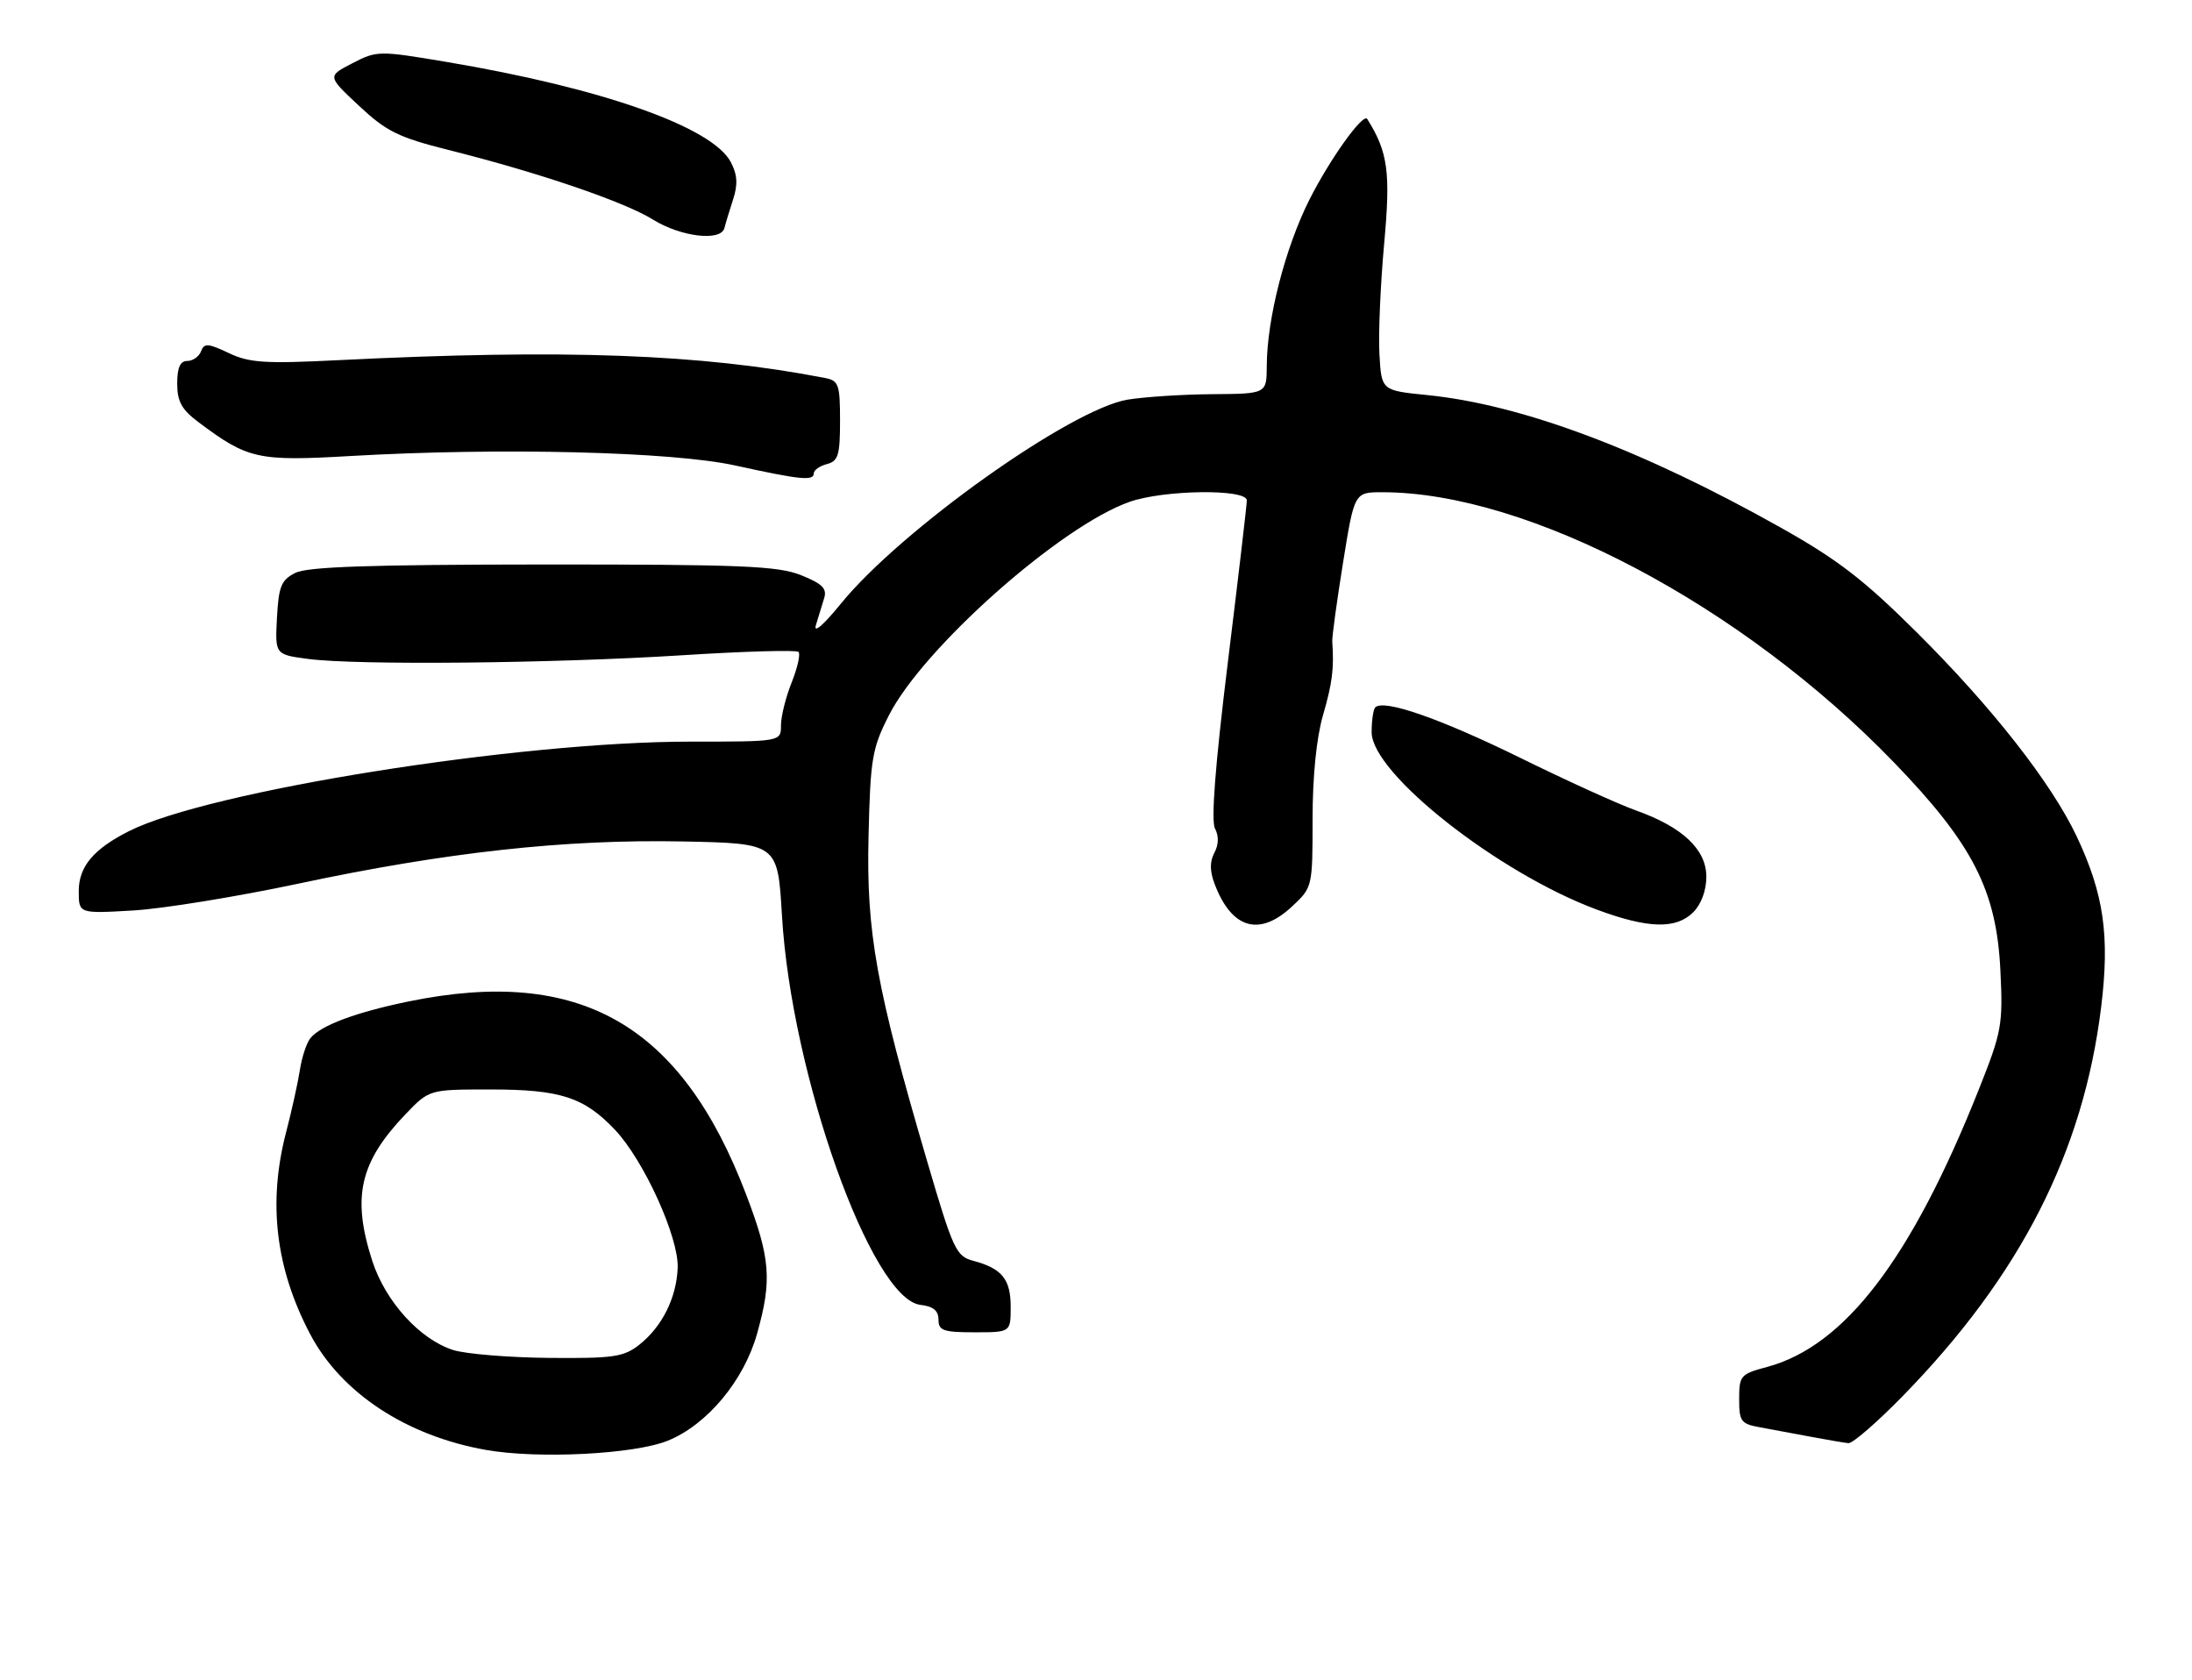 <?xml version="1.0" encoding="UTF-8" standalone="no"?>
<!DOCTYPE svg PUBLIC "-//W3C//DTD SVG 1.1//EN" "http://www.w3.org/Graphics/SVG/1.1/DTD/svg11.dtd" >
<svg xmlns="http://www.w3.org/2000/svg" xmlns:xlink="http://www.w3.org/1999/xlink" version="1.1" viewBox="0 0 334 256">
 <g >
 <path fill="currentColor"
d=" M 101.77 219.51 C 107.76 217.07 113.36 210.35 115.36 203.20 C 117.66 195.03 117.39 191.71 113.69 182.00 C 103.81 156.06 88.38 147.24 62.30 152.58 C 54.22 154.24 48.86 156.24 47.29 158.19 C 46.71 158.91 46.00 161.07 45.70 163.00 C 45.40 164.93 44.46 169.20 43.60 172.50 C 40.79 183.25 41.99 193.27 47.27 203.30 C 51.98 212.23 61.92 218.78 74.04 220.92 C 82.00 222.33 96.68 221.58 101.77 219.51 Z  M 289.89 212.75 C 307.84 194.38 317.44 175.57 320.16 153.43 C 321.49 142.60 320.57 136.20 316.42 127.42 C 312.57 119.29 303.55 107.78 292.09 96.38 C 283.99 88.32 280.00 85.25 271.28 80.36 C 250.19 68.51 231.89 61.65 217.50 60.20 C 210.50 59.50 210.50 59.50 210.19 54.00 C 210.01 50.98 210.34 43.42 210.90 37.21 C 211.91 26.21 211.50 23.21 208.33 18.13 C 207.71 17.14 202.60 24.29 199.48 30.50 C 195.80 37.86 193.05 48.59 193.02 55.75 C 193.00 60.00 193.00 60.00 184.75 60.06 C 180.21 60.09 174.40 60.47 171.83 60.89 C 163.16 62.32 137.26 80.75 128.11 92.00 C 125.47 95.25 123.92 96.58 124.32 95.25 C 124.69 94.01 125.26 92.16 125.58 91.14 C 126.04 89.68 125.29 88.93 122.06 87.64 C 118.53 86.23 113.08 86.00 82.73 86.01 C 56.41 86.03 46.87 86.35 45.00 87.29 C 42.85 88.37 42.46 89.33 42.20 94.14 C 41.91 99.73 41.91 99.73 46.93 100.40 C 54.35 101.38 84.05 101.09 103.79 99.85 C 113.30 99.24 121.35 99.01 121.67 99.33 C 121.99 99.65 121.52 101.74 120.63 103.98 C 119.73 106.21 119.00 109.16 119.00 110.52 C 119.00 113.00 119.00 113.00 105.19 113.00 C 78.91 113.00 31.77 120.52 19.63 126.65 C 14.23 129.38 12.00 132.05 12.00 135.78 C 12.00 139.21 12.00 139.21 20.25 138.73 C 24.79 138.47 36.13 136.62 45.46 134.64 C 67.95 129.85 86.05 127.86 104.00 128.21 C 118.50 128.50 118.50 128.50 119.15 139.50 C 120.57 163.71 132.76 197.95 140.25 198.82 C 142.19 199.04 143.00 199.70 143.00 201.07 C 143.00 202.74 143.73 203.00 148.50 203.00 C 154.00 203.00 154.00 203.00 154.00 199.12 C 154.00 194.91 152.67 193.27 148.31 192.11 C 145.68 191.41 145.24 190.46 141.27 176.93 C 133.51 150.51 131.99 142.05 132.34 127.44 C 132.62 115.59 132.88 114.04 135.44 109.00 C 140.63 98.76 161.56 80.18 172.10 76.47 C 177.34 74.62 190.01 74.46 189.98 76.25 C 189.98 76.94 188.67 88.07 187.08 100.99 C 185.16 116.63 184.51 125.08 185.13 126.24 C 185.73 127.37 185.70 128.70 185.04 129.93 C 184.32 131.28 184.33 132.73 185.07 134.68 C 187.68 141.55 191.90 142.77 196.89 138.10 C 199.98 135.21 200.00 135.14 200.00 124.82 C 200.00 118.29 200.59 112.41 201.59 108.97 C 203.01 104.07 203.29 101.89 203.00 97.75 C 202.95 97.06 203.69 91.66 204.64 85.75 C 206.37 75.00 206.37 75.00 210.63 75.00 C 232.86 75.00 265.44 92.21 288.58 116.16 C 300.63 128.63 304.23 135.68 304.81 147.96 C 305.21 156.18 305.01 157.22 301.48 166.09 C 291.24 191.81 281.08 205.11 269.25 208.28 C 265.21 209.36 265.00 209.60 265.00 213.16 C 265.00 216.60 265.27 216.96 268.25 217.49 C 270.04 217.81 273.52 218.46 276.00 218.93 C 278.48 219.40 281.02 219.83 281.65 219.89 C 282.28 219.95 285.99 216.74 289.89 212.75 Z  M 258.00 139.00 C 259.22 137.78 260.00 135.67 260.00 133.59 C 260.00 129.43 256.37 126.01 249.29 123.49 C 246.66 122.56 238.65 118.92 231.50 115.40 C 219.39 109.46 210.84 106.49 209.55 107.78 C 209.25 108.09 209.00 109.79 209.00 111.57 C 209.00 117.83 228.28 133.01 243.30 138.59 C 251.10 141.49 255.39 141.61 258.00 139.00 Z  M 124.00 72.12 C 124.00 71.63 124.90 71.00 126.00 70.71 C 127.72 70.26 128.00 69.35 128.00 64.11 C 128.00 58.61 127.79 58.00 125.75 57.60 C 106.76 53.92 85.96 53.16 51.50 54.88 C 40.33 55.44 37.98 55.28 34.85 53.79 C 31.69 52.29 31.11 52.26 30.63 53.53 C 30.32 54.34 29.37 55.00 28.53 55.00 C 27.45 55.00 27.00 56.02 27.00 58.45 C 27.00 61.17 27.68 62.41 30.25 64.33 C 37.78 69.97 39.27 70.30 53.43 69.48 C 76.19 68.17 102.40 68.81 112.00 70.92 C 121.98 73.11 124.00 73.31 124.00 72.12 Z  M 110.38 34.75 C 110.55 34.06 111.15 32.10 111.70 30.40 C 112.45 28.10 112.36 26.63 111.36 24.71 C 108.55 19.35 91.71 13.41 68.00 9.43 C 57.71 7.70 57.42 7.71 53.69 9.64 C 49.87 11.61 49.87 11.61 54.70 16.12 C 58.88 20.03 60.70 20.93 68.34 22.85 C 82.04 26.28 95.11 30.73 99.50 33.46 C 103.76 36.10 109.85 36.82 110.38 34.75 Z  M 69.05 205.70 C 63.95 204.07 58.73 198.31 56.72 192.11 C 53.59 182.40 54.80 177.07 61.81 169.75 C 65.41 166.00 65.41 166.00 74.74 166.00 C 85.37 166.00 88.99 167.17 93.69 172.13 C 98.11 176.79 103.44 188.53 103.26 193.18 C 103.08 197.77 100.87 202.17 97.39 204.91 C 95.03 206.76 93.46 206.99 83.62 206.90 C 77.50 206.84 70.95 206.30 69.05 205.70 Z "/>
</g>
</svg>